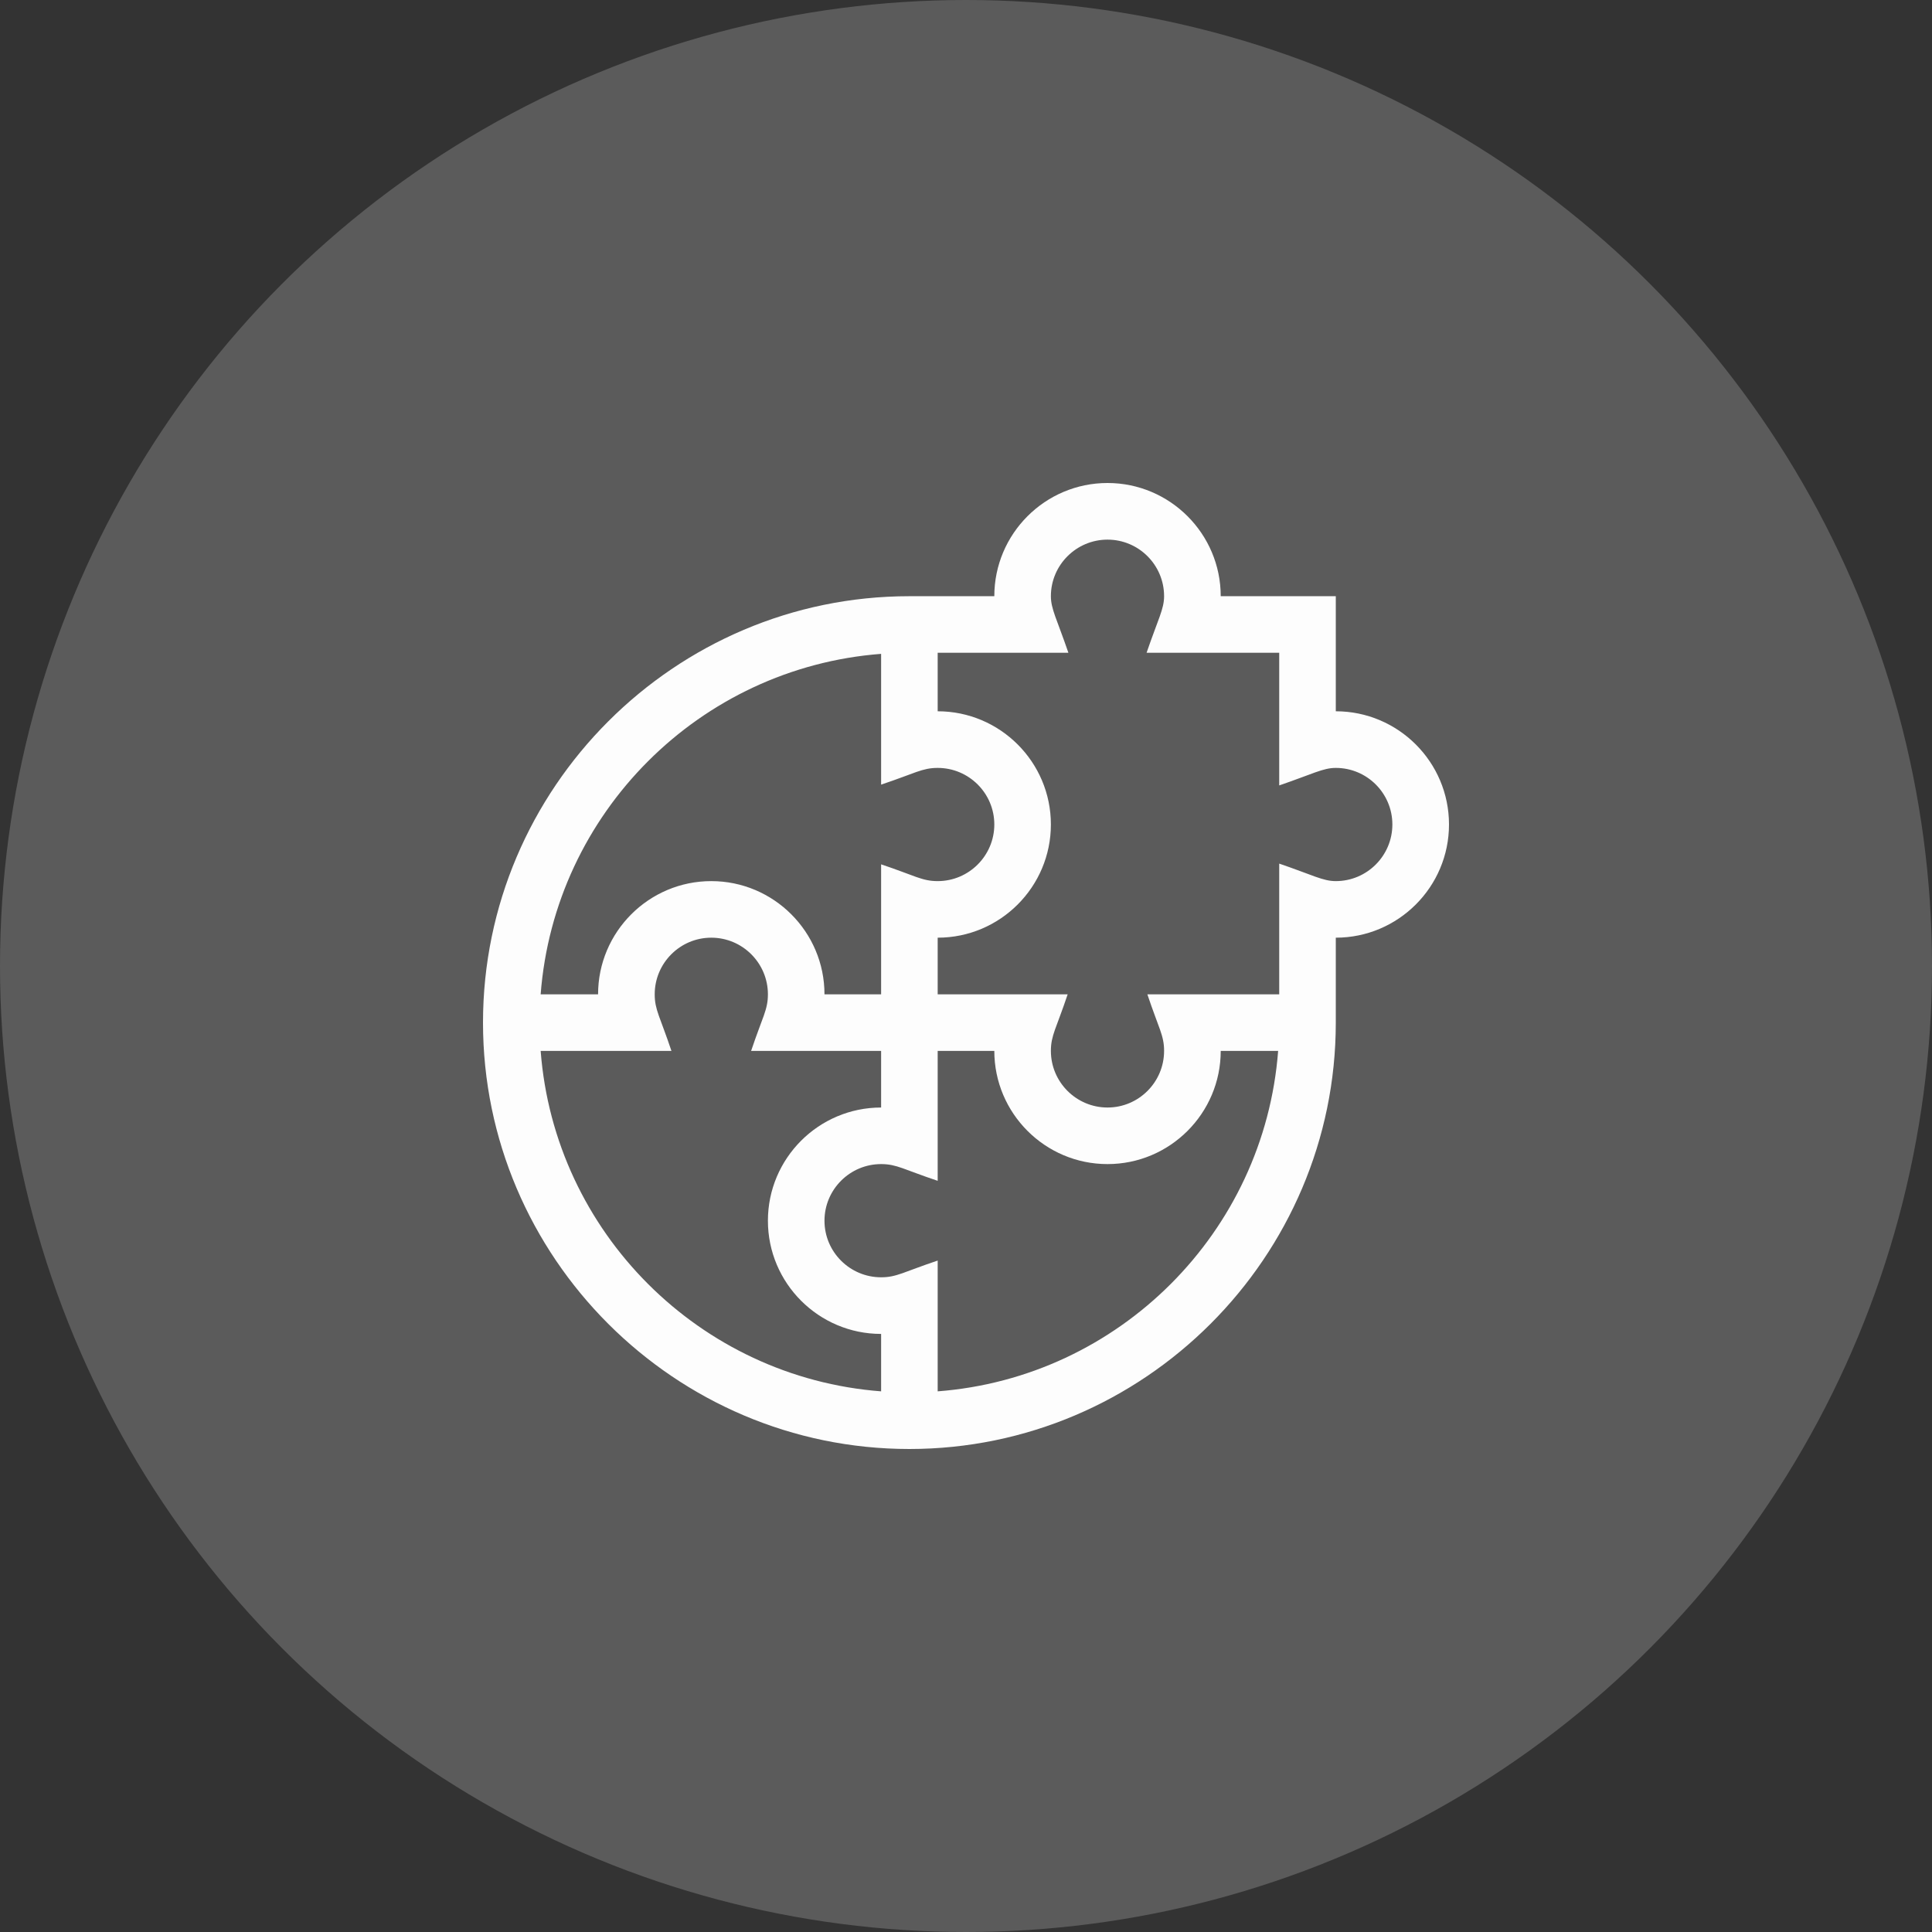 <svg width="32" height="32" viewBox="0 0 32 32" fill="none" xmlns="http://www.w3.org/2000/svg">
<rect x="0" y="0" width="32" height="32" fill="#333333" stroke="none"/>
<circle opacity="0.2" cx="16" cy="16" r="16" fill="#FDFDFD"/>
<path d="M22.125 11.781V9.875H20.219C20.219 8.841 19.378 8 18.344 8C17.31 8 16.469 8.841 16.469 9.875H15.062C11.176 9.875 8 13.051 8 16.938C8 20.824 11.176 24 15.062 24C18.949 24 22.125 20.824 22.125 16.938V15.531C23.159 15.531 24 14.69 24 13.656C24 12.622 23.159 11.781 22.125 11.781ZM14.594 10.83V12.996C15.159 12.807 15.273 12.719 15.531 12.719C16.048 12.719 16.469 13.139 16.469 13.656C16.469 14.173 16.048 14.594 15.531 14.594C15.272 14.594 15.157 14.505 14.594 14.316V16.469H13.656C13.656 15.435 12.815 14.594 11.781 14.594C10.747 14.594 9.906 15.435 9.906 16.469H8.955C9.184 13.464 11.589 11.059 14.594 10.83ZM8.955 17.406H11.121C10.932 16.84 10.844 16.727 10.844 16.469C10.844 15.952 11.264 15.531 11.781 15.531C12.298 15.531 12.719 15.952 12.719 16.469C12.719 16.727 12.63 16.841 12.441 17.406H14.594V18.344C13.56 18.344 12.719 19.185 12.719 20.219C12.719 21.253 13.56 22.094 14.594 22.094V23.045C11.589 22.816 9.184 20.411 8.955 17.406ZM15.531 23.045V20.879C14.966 21.068 14.852 21.156 14.594 21.156C14.077 21.156 13.656 20.736 13.656 20.219C13.656 19.702 14.077 19.281 14.594 19.281C14.853 19.281 14.968 19.37 15.531 19.558V17.406H16.469C16.469 18.44 17.31 19.281 18.344 19.281C19.378 19.281 20.219 18.44 20.219 17.406L21.17 17.406C20.941 20.411 18.536 22.816 15.531 23.045ZM22.125 14.594C21.912 14.594 21.751 14.497 21.188 14.304V16.469H19.004C19.193 17.035 19.281 17.148 19.281 17.406C19.281 17.923 18.861 18.344 18.344 18.344C17.827 18.344 17.406 17.923 17.406 17.406C17.406 17.148 17.495 17.034 17.684 16.469H15.531V15.531C16.565 15.531 17.406 14.69 17.406 13.656C17.406 12.622 16.565 11.781 15.531 11.781V10.812H17.696C17.505 10.255 17.406 10.087 17.406 9.875C17.406 9.358 17.827 8.938 18.344 8.938C18.861 8.938 19.281 9.358 19.281 9.875C19.281 10.088 19.184 10.249 18.991 10.812H21.188V13.009C21.745 12.818 21.913 12.719 22.125 12.719C22.642 12.719 23.062 13.139 23.062 13.656C23.062 14.173 22.642 14.594 22.125 14.594Z" fill="#FDFDFD"/>
</svg>
